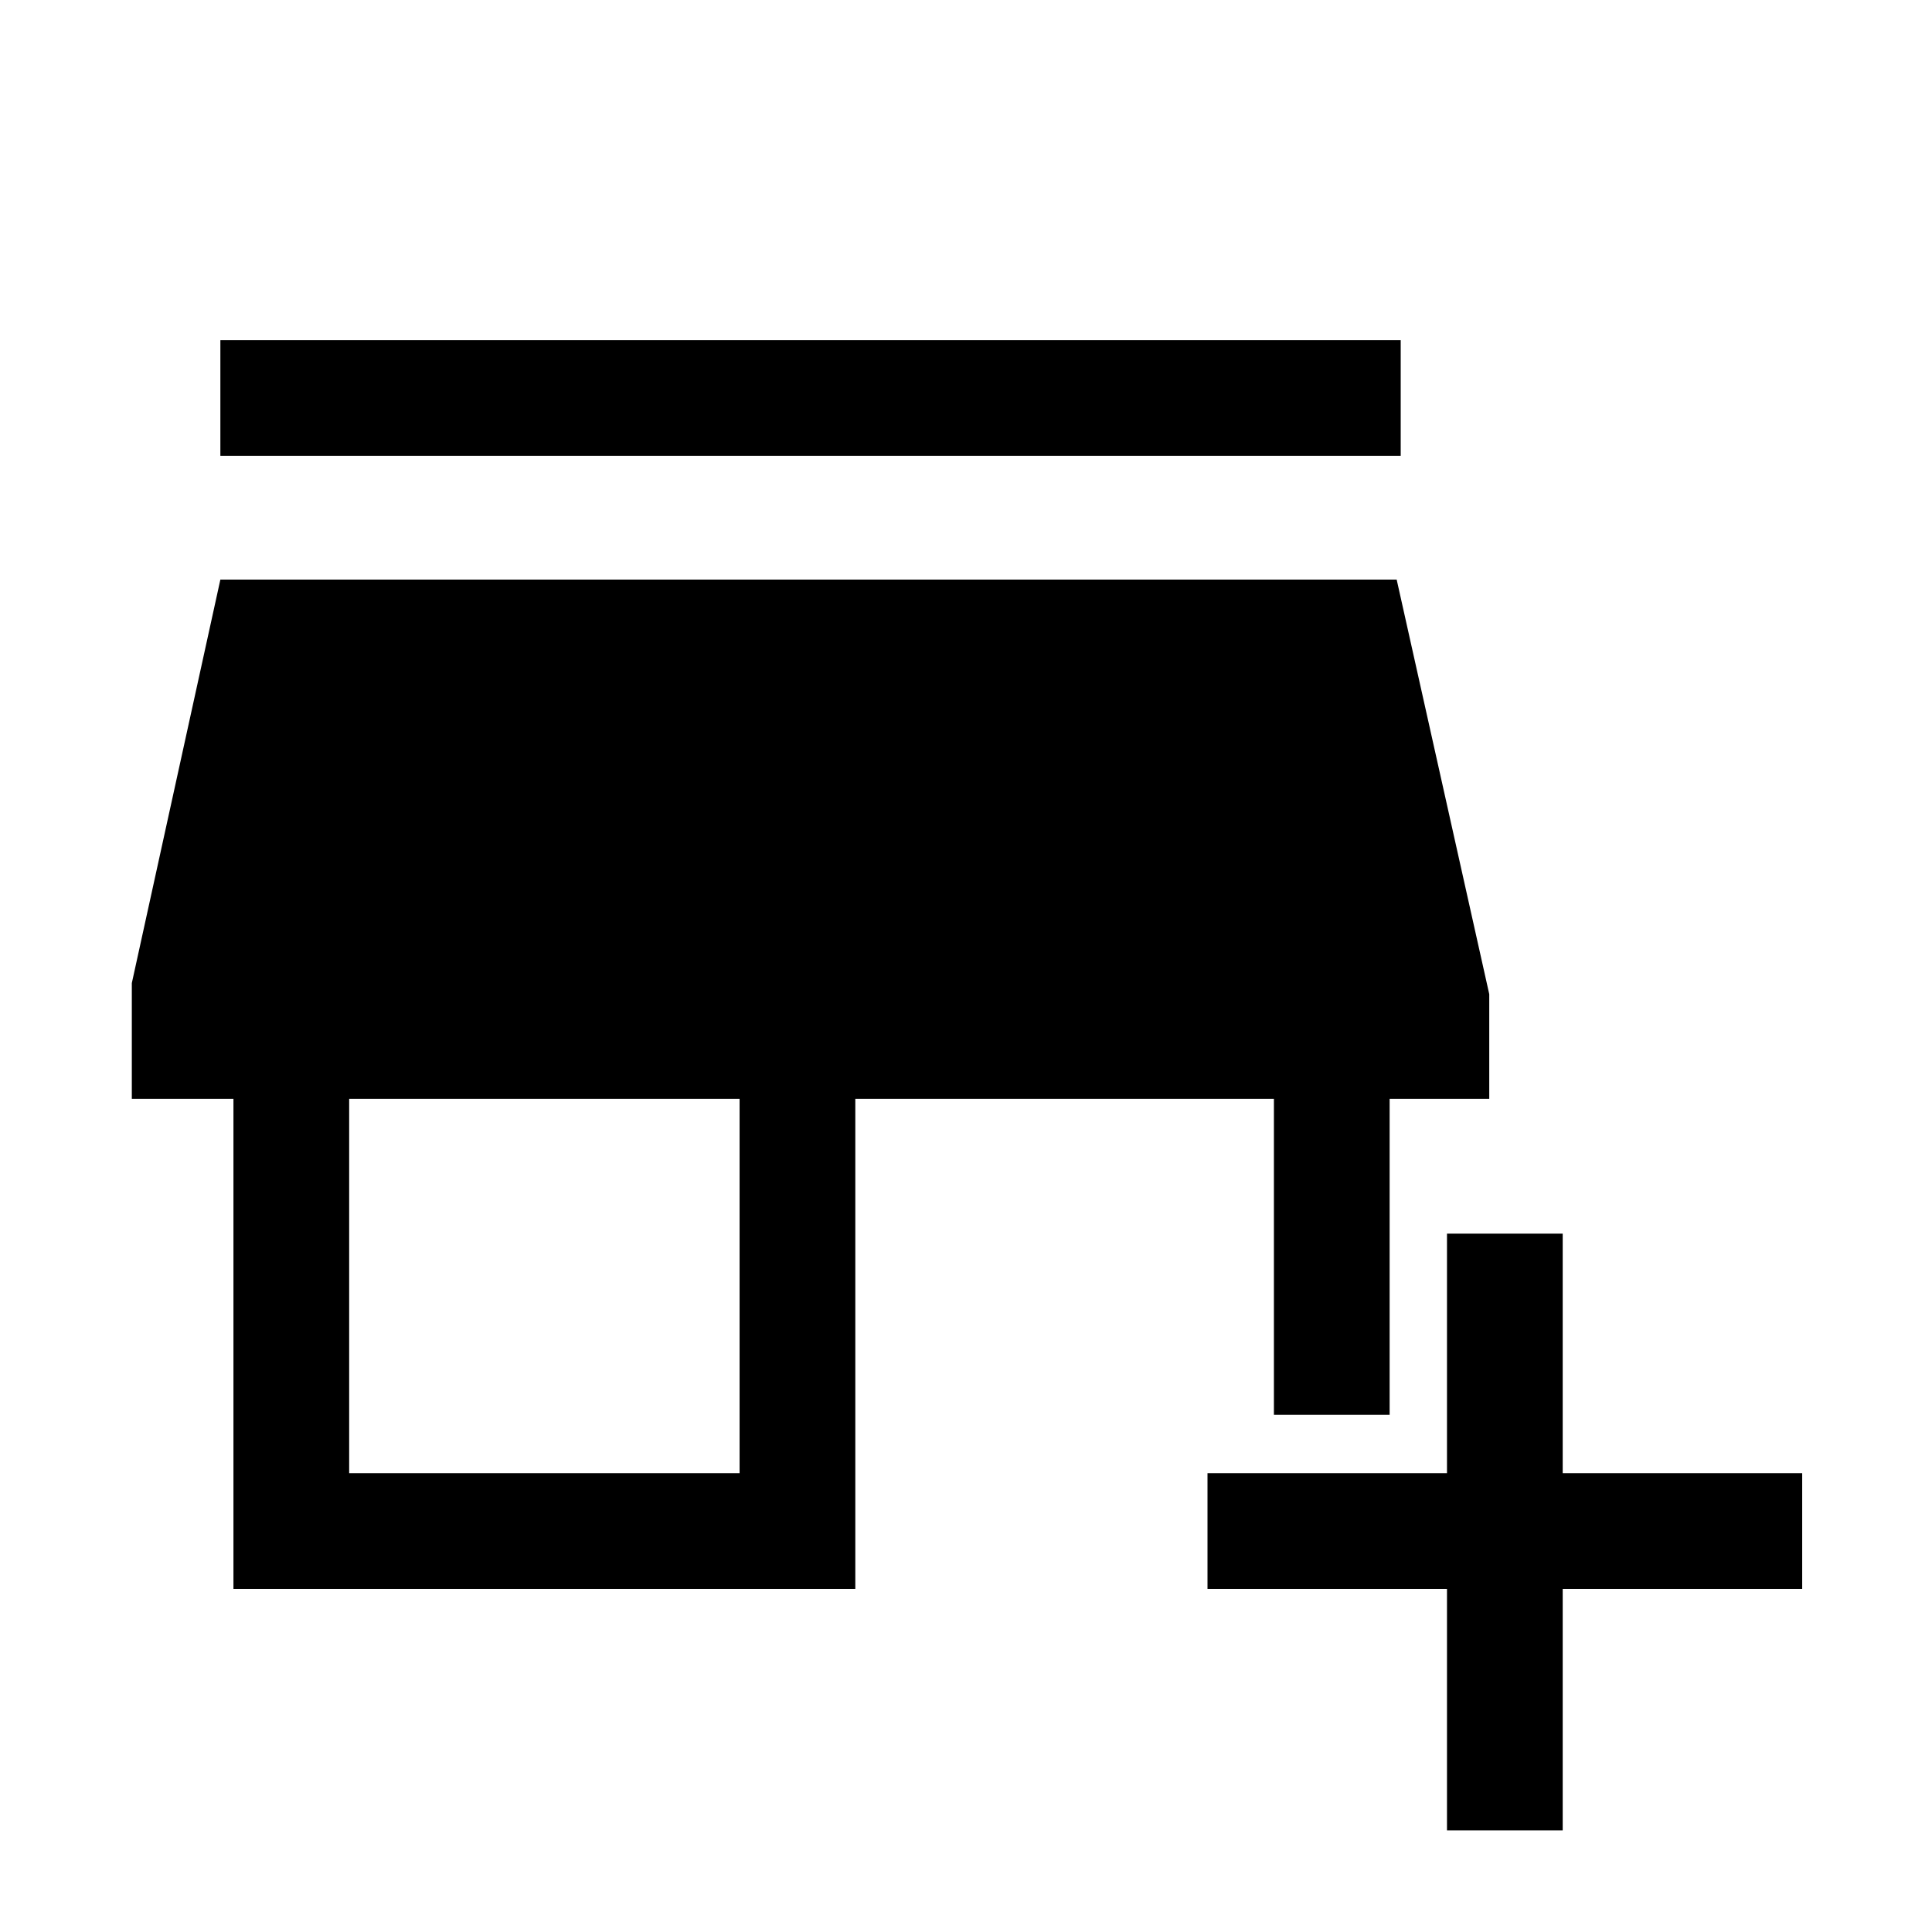 <svg xmlns="http://www.w3.org/2000/svg" height="48" viewBox="0 -960 960 960" width="48"><path d="M719-50.5v-120H600V-228h119v-119h57.5v119h119v57.5h-119v120H719Zm-603-120V-414H65.5v-57.5l44-200.5H694l46 206v52h-49.5v157H633v-157H425v243.5H116Zm57.5-57.5h194v-186h-194v186Zm-64-505.5V-791H696v57.5H109.5Z"/></svg>